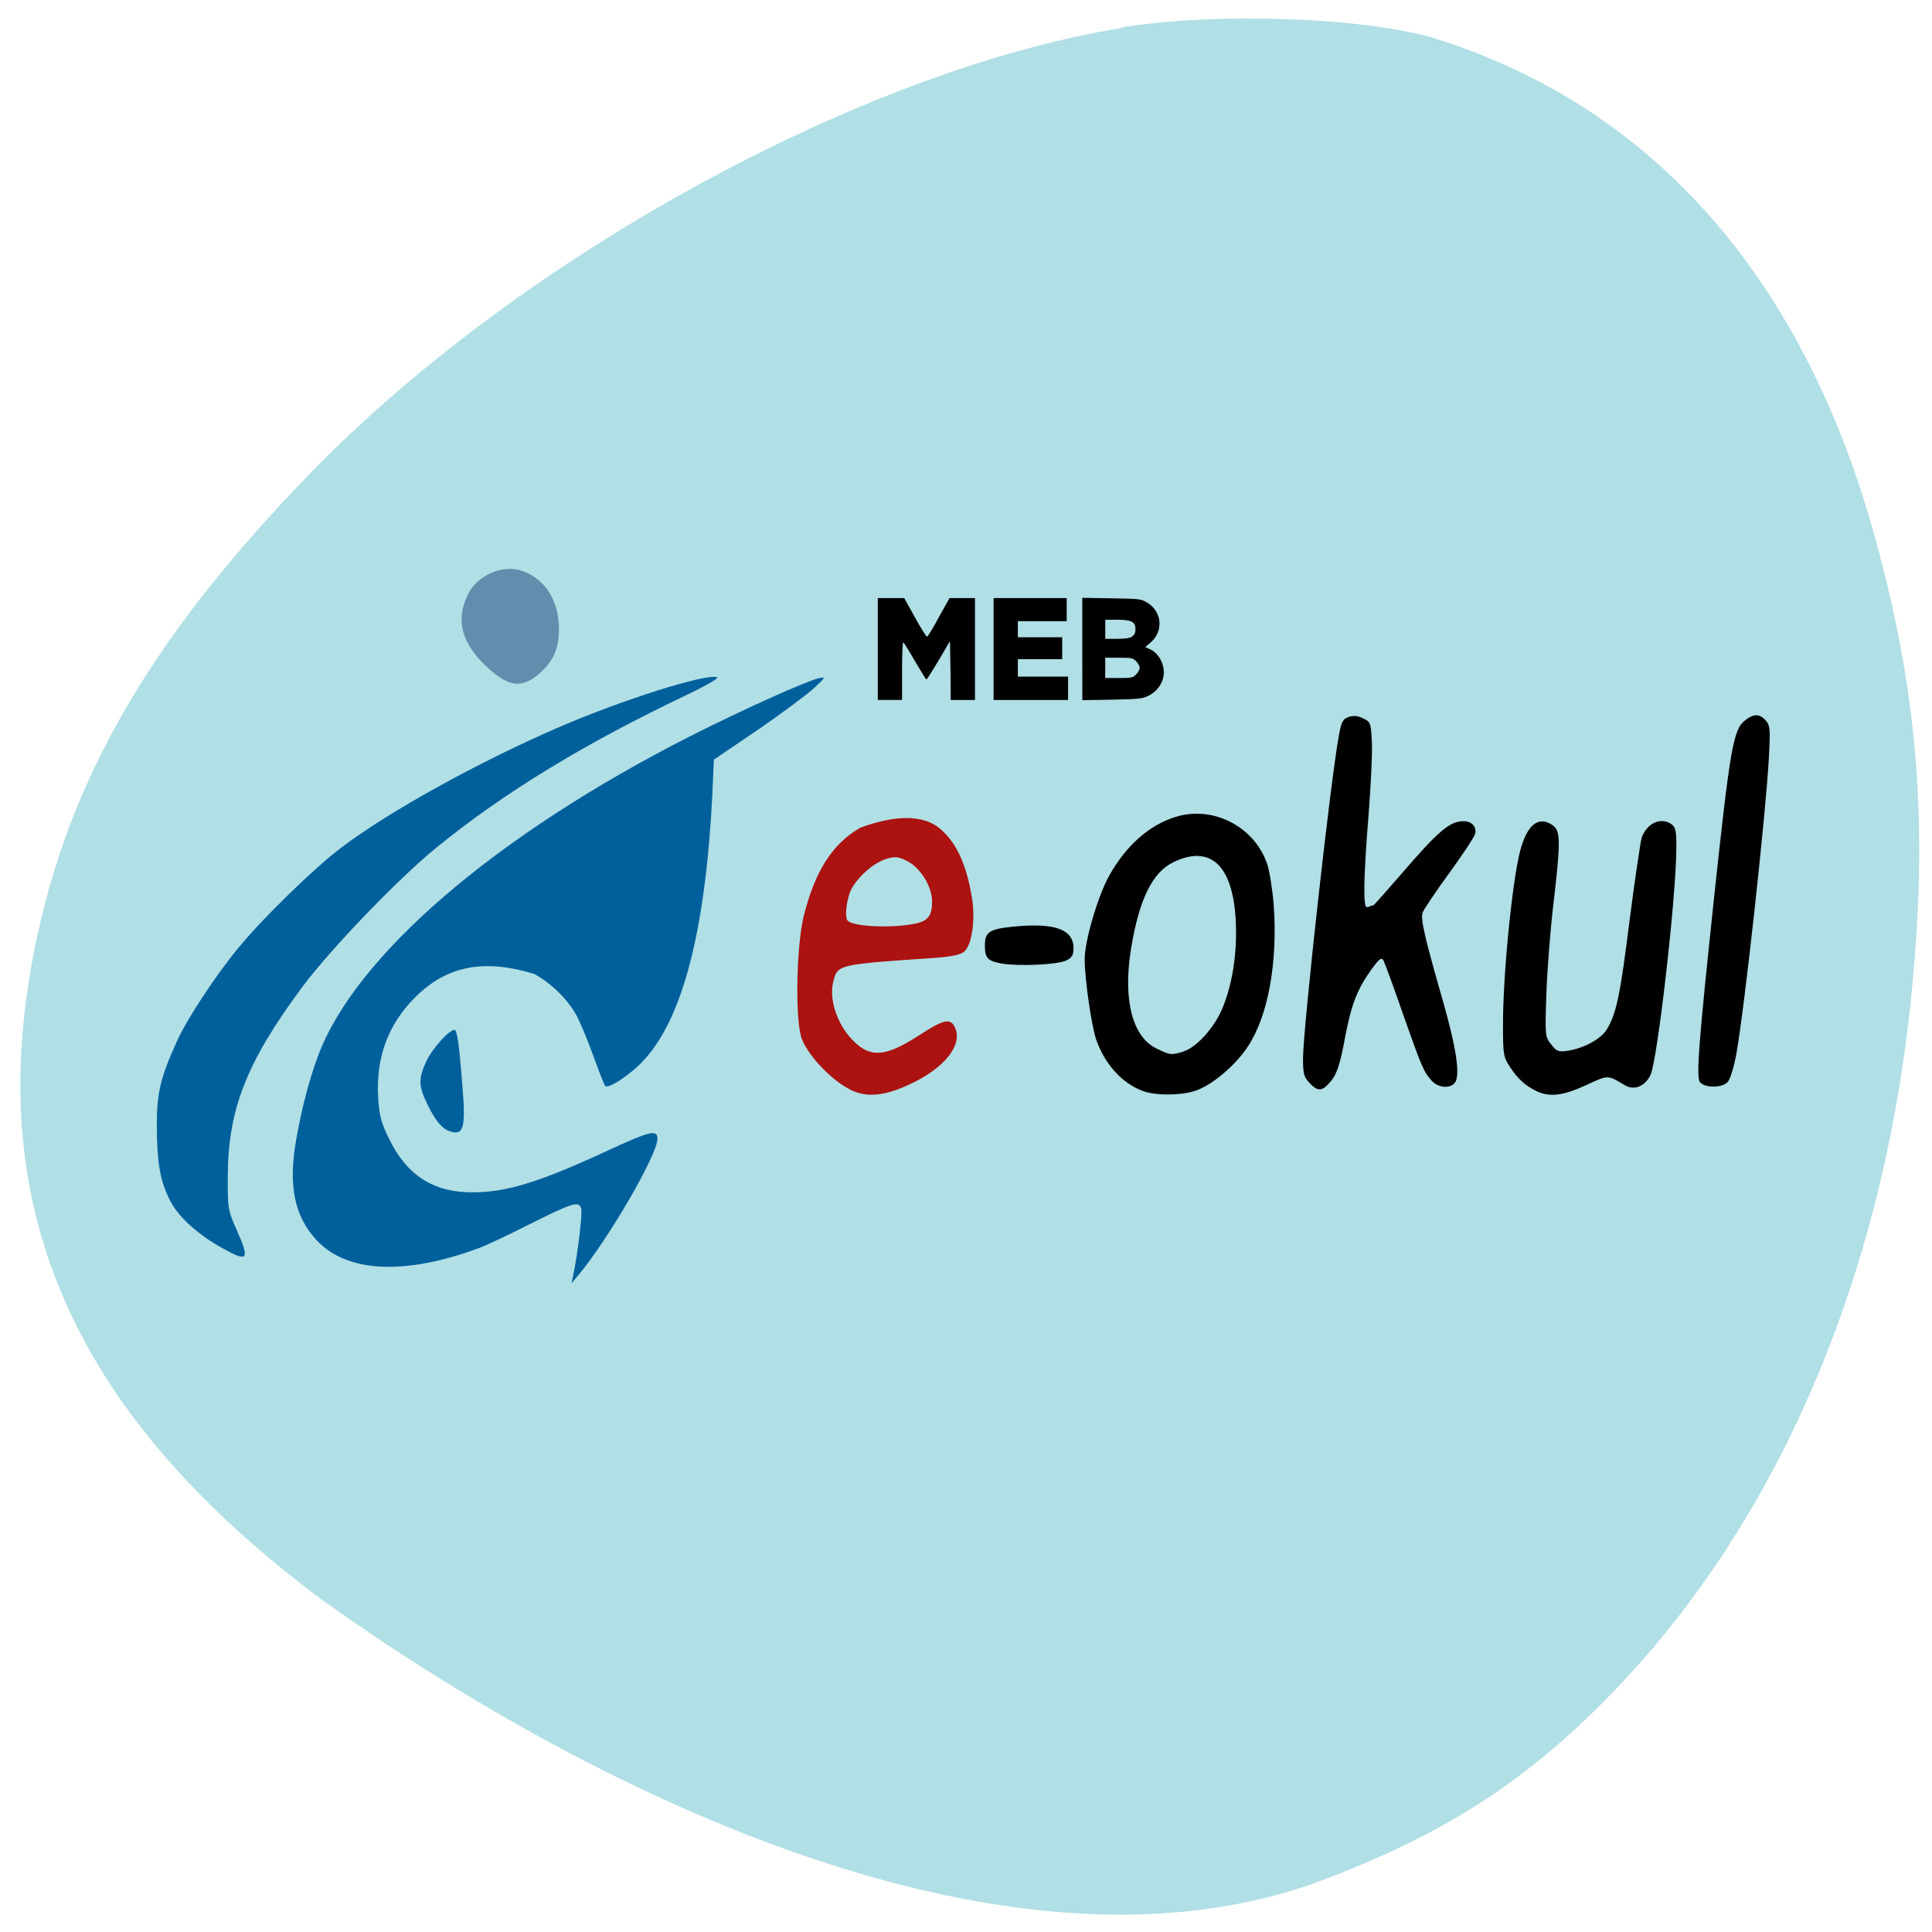 <svg xmlns="http://www.w3.org/2000/svg" viewBox="0 0 32 32"><path d="m 18.59 0.461 c -4.316 0.703 -9.949 3.785 -13.422 7.348 c -2.754 2.828 -4.141 5.277 -4.656 8.234 c -0.727 4.141 0.801 7.453 4.813 10.449 c 4.699 3.359 11.477 6.531 16.531 4.668 c 2 -0.75 3.359 -1.609 4.75 -3.02 c 2.84 -2.879 4.625 -7.04 5.07 -11.84 c 0.258 -2.719 0.078 -4.867 -0.617 -7.387 c -1.18 -4.301 -3.676 -7.137 -7.273 -8.27 c -1.133 -0.355 -3.621 -0.445 -5.195 -0.191" fill="#b0dfe5"/><path d="m 8.113 11.09 c -0.457 -0.402 -0.578 -0.797 -0.367 -1.234 c 0.152 -0.328 0.586 -0.516 0.91 -0.398 c 0.379 0.137 0.605 0.5 0.602 0.973 c -0.004 0.332 -0.105 0.547 -0.355 0.75 c -0.266 0.215 -0.469 0.191 -0.789 -0.09" fill="#648cad"/><g fill="#00609c"><path d="m 9.492 21.13 c 0.074 -0.336 0.16 -1.039 0.133 -1.117 c -0.039 -0.125 -0.141 -0.094 -0.879 0.277 c -0.34 0.172 -0.707 0.344 -0.816 0.383 c -1.238 0.457 -2.195 0.406 -2.695 -0.141 c -0.359 -0.398 -0.461 -0.887 -0.332 -1.637 c 0.086 -0.504 0.211 -0.988 0.359 -1.391 c 0.609 -1.664 2.941 -3.672 6.176 -5.313 c 0.832 -0.422 1.914 -0.91 2.121 -0.957 c 0.125 -0.027 0.121 -0.02 -0.086 0.172 c -0.117 0.105 -0.535 0.418 -0.93 0.688 l -0.719 0.488 l -0.027 0.609 c -0.113 2.203 -0.484 3.656 -1.121 4.355 c -0.215 0.242 -0.598 0.496 -0.652 0.441 c -0.016 -0.016 -0.105 -0.246 -0.203 -0.516 c -0.098 -0.266 -0.223 -0.57 -0.281 -0.668 c -0.145 -0.258 -0.414 -0.52 -0.691 -0.672 c -0.789 -0.238 -1.422 -0.168 -1.98 0.395 c -0.445 0.449 -0.645 0.996 -0.605 1.656 c 0.016 0.289 0.047 0.41 0.184 0.688 c 0.289 0.594 0.73 0.879 1.371 0.879 c 0.566 0 1.102 -0.164 2.195 -0.668 c 0.758 -0.352 0.875 -0.379 0.875 -0.219 c 0 0.266 -0.813 1.664 -1.309 2.258 l -0.113 0.133"/><path d="m 7.441 18.734 c -0.125 -0.047 -0.23 -0.172 -0.355 -0.43 c -0.156 -0.309 -0.16 -0.438 -0.023 -0.73 c 0.094 -0.203 0.375 -0.516 0.465 -0.516 c 0.043 0 0.078 0.234 0.133 0.957 c 0.055 0.672 0.016 0.805 -0.219 0.719"/><path d="m 3.695 20.68 c -0.418 -0.23 -0.75 -0.531 -0.883 -0.805 c -0.16 -0.316 -0.211 -0.613 -0.215 -1.227 c 0 -0.547 0.059 -0.797 0.332 -1.398 c 0.168 -0.375 0.637 -1.086 1.02 -1.551 c 0.395 -0.484 1.262 -1.328 1.699 -1.656 c 0.781 -0.594 2.254 -1.41 3.586 -1.988 c 1.051 -0.457 2.465 -0.906 2.645 -0.836 c 0.031 0.012 -0.191 0.141 -0.492 0.285 c -1.695 0.805 -3.043 1.625 -4.164 2.539 c -0.652 0.535 -1.75 1.68 -2.223 2.313 c -0.914 1.234 -1.223 2.02 -1.227 3.117 c -0.004 0.543 0.004 0.574 0.141 0.883 c 0.227 0.512 0.199 0.555 -0.219 0.324"/></g><path d="m 14.07 18.04 c -0.32 -0.16 -0.723 -0.602 -0.801 -0.867 c -0.102 -0.363 -0.074 -1.52 0.043 -2 c 0.188 -0.75 0.48 -1.203 0.941 -1.465 c 0.414 -0.152 0.949 -0.262 1.289 -0.004 c 0.289 0.227 0.465 0.598 0.559 1.18 c 0.055 0.367 -0.004 0.77 -0.133 0.879 c -0.063 0.051 -0.211 0.082 -0.477 0.102 c -1.609 0.109 -1.617 0.109 -1.688 0.387 c -0.07 0.277 0.039 0.652 0.27 0.922 c 0.313 0.359 0.566 0.352 1.152 -0.027 c 0.402 -0.262 0.516 -0.289 0.59 -0.133 c 0.137 0.285 -0.16 0.668 -0.723 0.934 c -0.441 0.211 -0.746 0.238 -1.023 0.094 m 1.01 -2.73 c 0.281 -0.039 0.359 -0.121 0.359 -0.383 c 0 -0.25 -0.199 -0.566 -0.422 -0.672 c -0.141 -0.07 -0.191 -0.074 -0.336 -0.031 c -0.199 0.063 -0.438 0.262 -0.566 0.477 c -0.086 0.145 -0.133 0.484 -0.074 0.547 c 0.09 0.09 0.625 0.125 1.039 0.063" fill="#ab1210"/><path d="m 21.691 17.938 c -0.094 -0.098 -0.109 -0.152 -0.109 -0.406 c 0 -0.484 0.453 -4.586 0.59 -5.324 c 0.043 -0.25 0.066 -0.297 0.164 -0.332 c 0.082 -0.027 0.152 -0.023 0.242 0.023 c 0.125 0.059 0.129 0.074 0.145 0.414 c 0.008 0.195 -0.02 0.73 -0.055 1.184 c -0.039 0.457 -0.07 0.992 -0.07 1.191 c 0 0.309 0.012 0.355 0.07 0.332 c 0.039 -0.016 0.074 -0.027 0.082 -0.027 c 0.008 0 0.207 -0.227 0.449 -0.504 c 0.625 -0.727 0.813 -0.887 1.039 -0.887 c 0.141 -0.004 0.23 0.098 0.191 0.219 c -0.016 0.051 -0.207 0.34 -0.426 0.641 c -0.223 0.305 -0.418 0.598 -0.438 0.648 c -0.039 0.109 0.023 0.383 0.336 1.477 c 0.223 0.777 0.289 1.234 0.195 1.348 c -0.082 0.102 -0.277 0.082 -0.383 -0.035 c -0.133 -0.148 -0.164 -0.223 -0.477 -1.109 c -0.152 -0.441 -0.297 -0.836 -0.32 -0.879 c -0.035 -0.063 -0.066 -0.039 -0.203 0.148 c -0.23 0.32 -0.328 0.574 -0.426 1.078 c -0.094 0.516 -0.148 0.672 -0.277 0.809 c -0.117 0.129 -0.188 0.129 -0.32 -0.008"/><path d="m 25.445 18.07 c -0.184 -0.09 -0.305 -0.199 -0.438 -0.402 c -0.105 -0.16 -0.113 -0.207 -0.113 -0.695 c 0 -0.828 0.152 -2.371 0.285 -2.883 c 0.113 -0.426 0.301 -0.582 0.531 -0.426 c 0.141 0.09 0.141 0.262 0.02 1.305 c -0.051 0.418 -0.102 1.086 -0.117 1.484 c -0.023 0.699 -0.023 0.719 0.078 0.844 c 0.086 0.113 0.121 0.129 0.262 0.109 c 0.273 -0.039 0.563 -0.195 0.66 -0.355 c 0.16 -0.262 0.223 -0.566 0.379 -1.813 c 0.086 -0.668 0.176 -1.277 0.199 -1.359 c 0.082 -0.246 0.324 -0.355 0.5 -0.223 c 0.066 0.051 0.078 0.125 0.074 0.43 c -0.008 0.824 -0.313 3.469 -0.426 3.715 c -0.086 0.188 -0.27 0.266 -0.422 0.176 c -0.297 -0.176 -0.273 -0.176 -0.645 -0.004 c -0.383 0.176 -0.605 0.203 -0.828 0.098"/><path d="m 28.16 17.93 c -0.07 -0.086 -0.027 -0.629 0.227 -3.03 c 0.266 -2.484 0.32 -2.813 0.512 -2.965 c 0.145 -0.117 0.246 -0.117 0.348 0 c 0.07 0.078 0.078 0.145 0.051 0.617 c -0.051 0.938 -0.402 4.141 -0.539 4.906 c -0.039 0.211 -0.102 0.418 -0.141 0.461 c -0.09 0.102 -0.375 0.105 -0.457 0.008"/><path d="m 18.93 18.07 c -0.344 -0.125 -0.629 -0.441 -0.773 -0.848 c -0.078 -0.23 -0.191 -1 -0.191 -1.332 c -0.004 -0.293 0.219 -1.051 0.402 -1.379 c 0.281 -0.508 0.676 -0.855 1.117 -0.984 c 0.621 -0.188 1.305 0.176 1.508 0.797 c 0.039 0.129 0.086 0.434 0.105 0.684 c 0.066 0.945 -0.098 1.832 -0.434 2.332 c -0.207 0.316 -0.609 0.648 -0.875 0.73 c -0.254 0.078 -0.648 0.078 -0.859 0 m 0.672 -0.656 c 0.207 -0.059 0.5 -0.379 0.637 -0.695 c 0.168 -0.391 0.254 -0.918 0.23 -1.438 c -0.039 -0.941 -0.414 -1.301 -1.035 -1 c -0.348 0.168 -0.57 0.621 -0.703 1.449 c -0.133 0.844 0.027 1.457 0.441 1.645 c 0.215 0.102 0.223 0.102 0.43 0.043"/><path d="m 16.598 15.961 c -0.238 -0.043 -0.285 -0.09 -0.285 -0.301 c 0 -0.227 0.078 -0.273 0.48 -0.313 c 0.68 -0.066 0.988 0.047 0.988 0.359 c 0 0.113 -0.027 0.156 -0.121 0.203 c -0.145 0.07 -0.789 0.098 -1.063 0.051"/><path d="m 17.926 10.75 v -0.848 l 0.48 0.008 c 0.461 0.008 0.484 0.008 0.586 0.066 c 0.258 0.148 0.285 0.48 0.063 0.668 l -0.086 0.074 l 0.07 0.031 c 0.164 0.066 0.273 0.293 0.227 0.477 c -0.027 0.121 -0.121 0.238 -0.242 0.297 c -0.105 0.051 -0.148 0.055 -0.605 0.066 l -0.492 0.008 m 0.891 -0.426 c 0.031 -0.031 0.059 -0.082 0.059 -0.109 c 0 -0.027 -0.027 -0.078 -0.059 -0.109 c -0.055 -0.055 -0.074 -0.059 -0.285 -0.059 h -0.227 v 0.336 h 0.227 c 0.211 0 0.23 -0.004 0.285 -0.059 m -0.066 -0.629 c 0.039 -0.027 0.055 -0.063 0.055 -0.121 c 0 -0.121 -0.066 -0.156 -0.301 -0.156 h -0.199 v 0.316 h 0.199 c 0.137 0 0.211 -0.012 0.246 -0.039"/><path d="m 14.539 10.75 v -0.844 h 0.438 l 0.18 0.324 c 0.098 0.18 0.188 0.32 0.199 0.316 c 0.012 -0.004 0.102 -0.148 0.195 -0.324 l 0.176 -0.316 h 0.422 v 1.688 h -0.402 l -0.004 -0.488 l -0.008 -0.488 l -0.188 0.32 c -0.105 0.176 -0.195 0.316 -0.203 0.316 c -0.008 0 -0.09 -0.137 -0.188 -0.301 c -0.094 -0.164 -0.184 -0.309 -0.195 -0.313 c -0.012 -0.008 -0.02 0.195 -0.02 0.469 v 0.484 h -0.402"/><path d="m 16.457 10.75 v -0.844 h 1.211 v 0.383 h -0.809 v 0.266 h 0.734 v 0.363 h -0.734 v 0.289 h 0.832 v 0.387 h -1.234"/></svg>